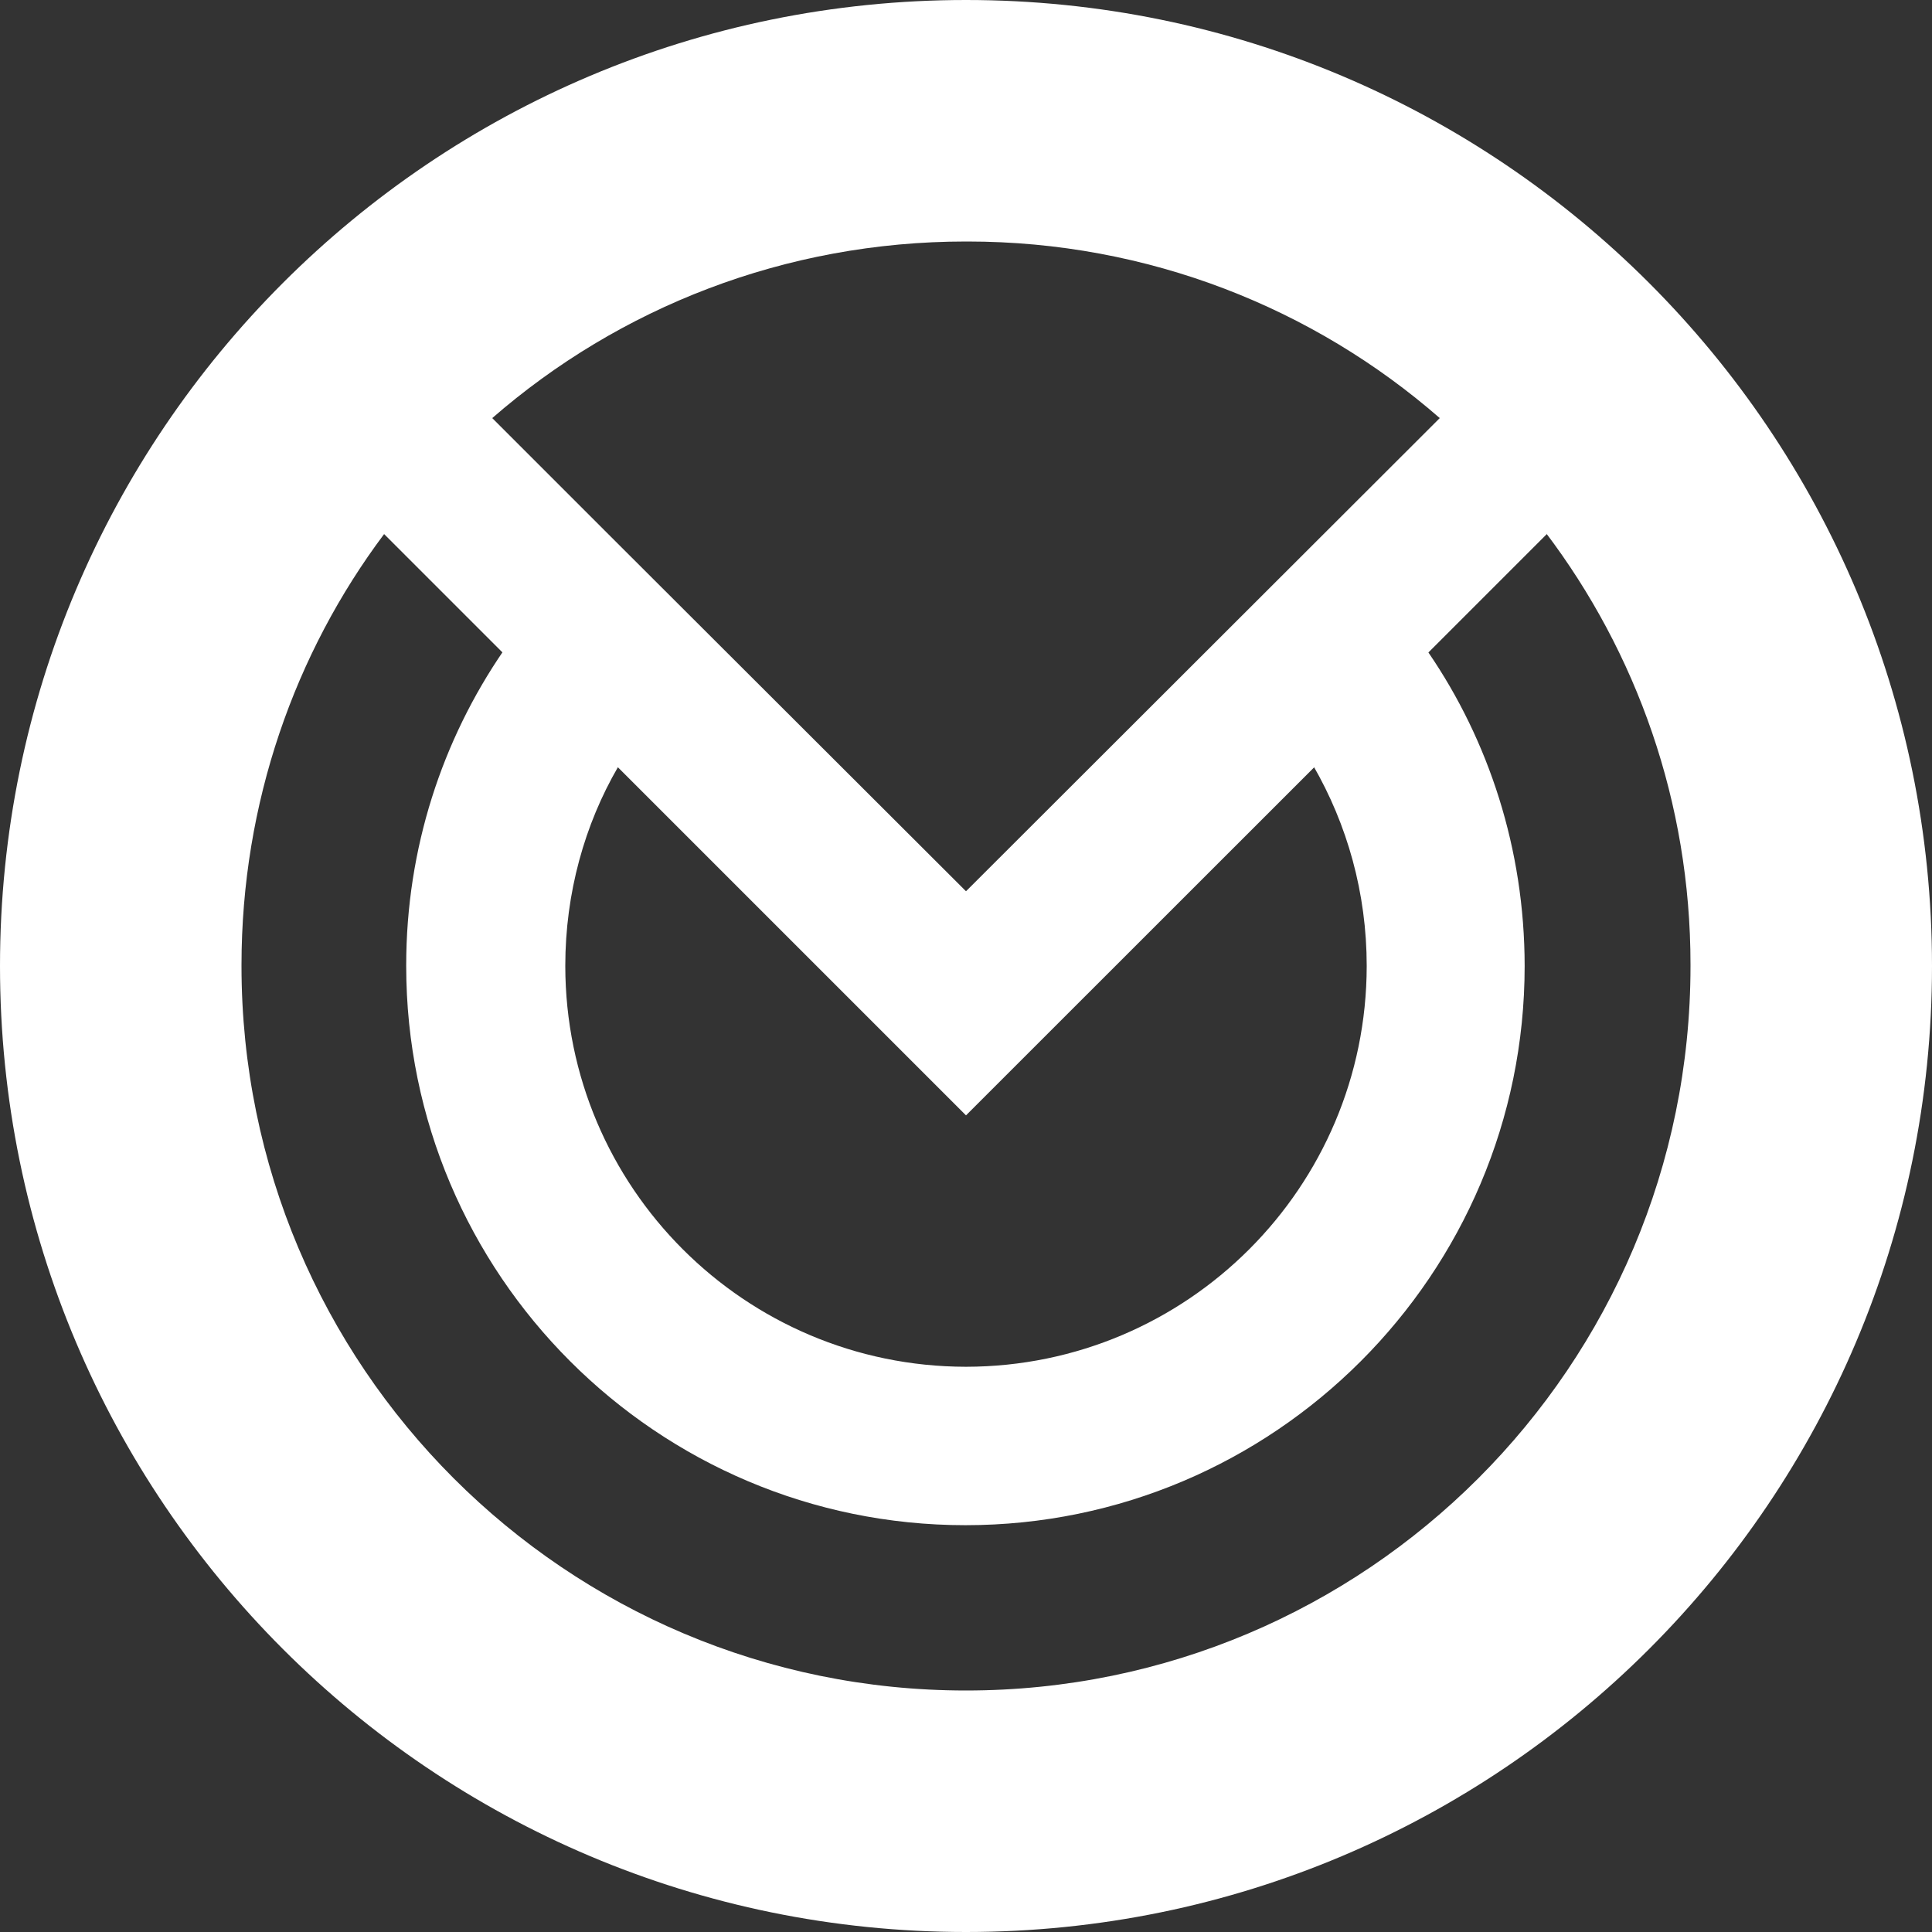 <!-- Generated by IcoMoon.io -->
<svg version="1.1" xmlns="http://www.w3.org/2000/svg" width="32" height="32" viewBox="0 0 32 32">
<rect x="0" y="0" width="32" height="32" fill="#333333" stroke="none"/>
<title>xmo</title>
<path fill="#fff" d="M16 32c-8.837 0-16-7.163-16-16s7.163-16 16-16 16 7.163 16 16-7.163 16-16 16zM28 16c0-0.007 0-0.016 0-0.025 0-2.689-0.895-5.168-2.402-7.158l0.021 0.030-1.96 1.96c0.997 1.456 1.593 3.255 1.594 5.193v0c0 5.11-4.153 9.262-9.262 9.262s-9.263-4.153-9.263-9.262c0-0.004 0-0.008 0-0.012 0-1.935 0.596-3.73 1.614-5.213l-0.020 0.031-1.96-1.96c-1.475 1.967-2.362 4.45-2.362 7.139 0 0.005 0 0.011 0 0.016v-0.001c0 6.628 5.372 12 12 12s12-5.372 12-12zM22.637 16c-0-1.21-0.323-2.345-0.888-3.322l0.017 0.032-5.766 5.764-5.766-5.766c-0.548 0.945-0.871 2.079-0.871 3.289 0 0.001 0 0.002 0 0.004v-0c0.004 3.664 2.973 6.633 6.637 6.637h0c3.664-0.004 6.633-2.973 6.637-6.637v-0zM23.847 6.925c-2.082-1.817-4.823-2.925-7.823-2.925-0.008 0-0.017 0-0.025 0h0.001c-3 0-5.747 1.097-7.847 2.925l1.866 1.866 5.981 5.971 7.847-7.837z"></path>
</svg>

